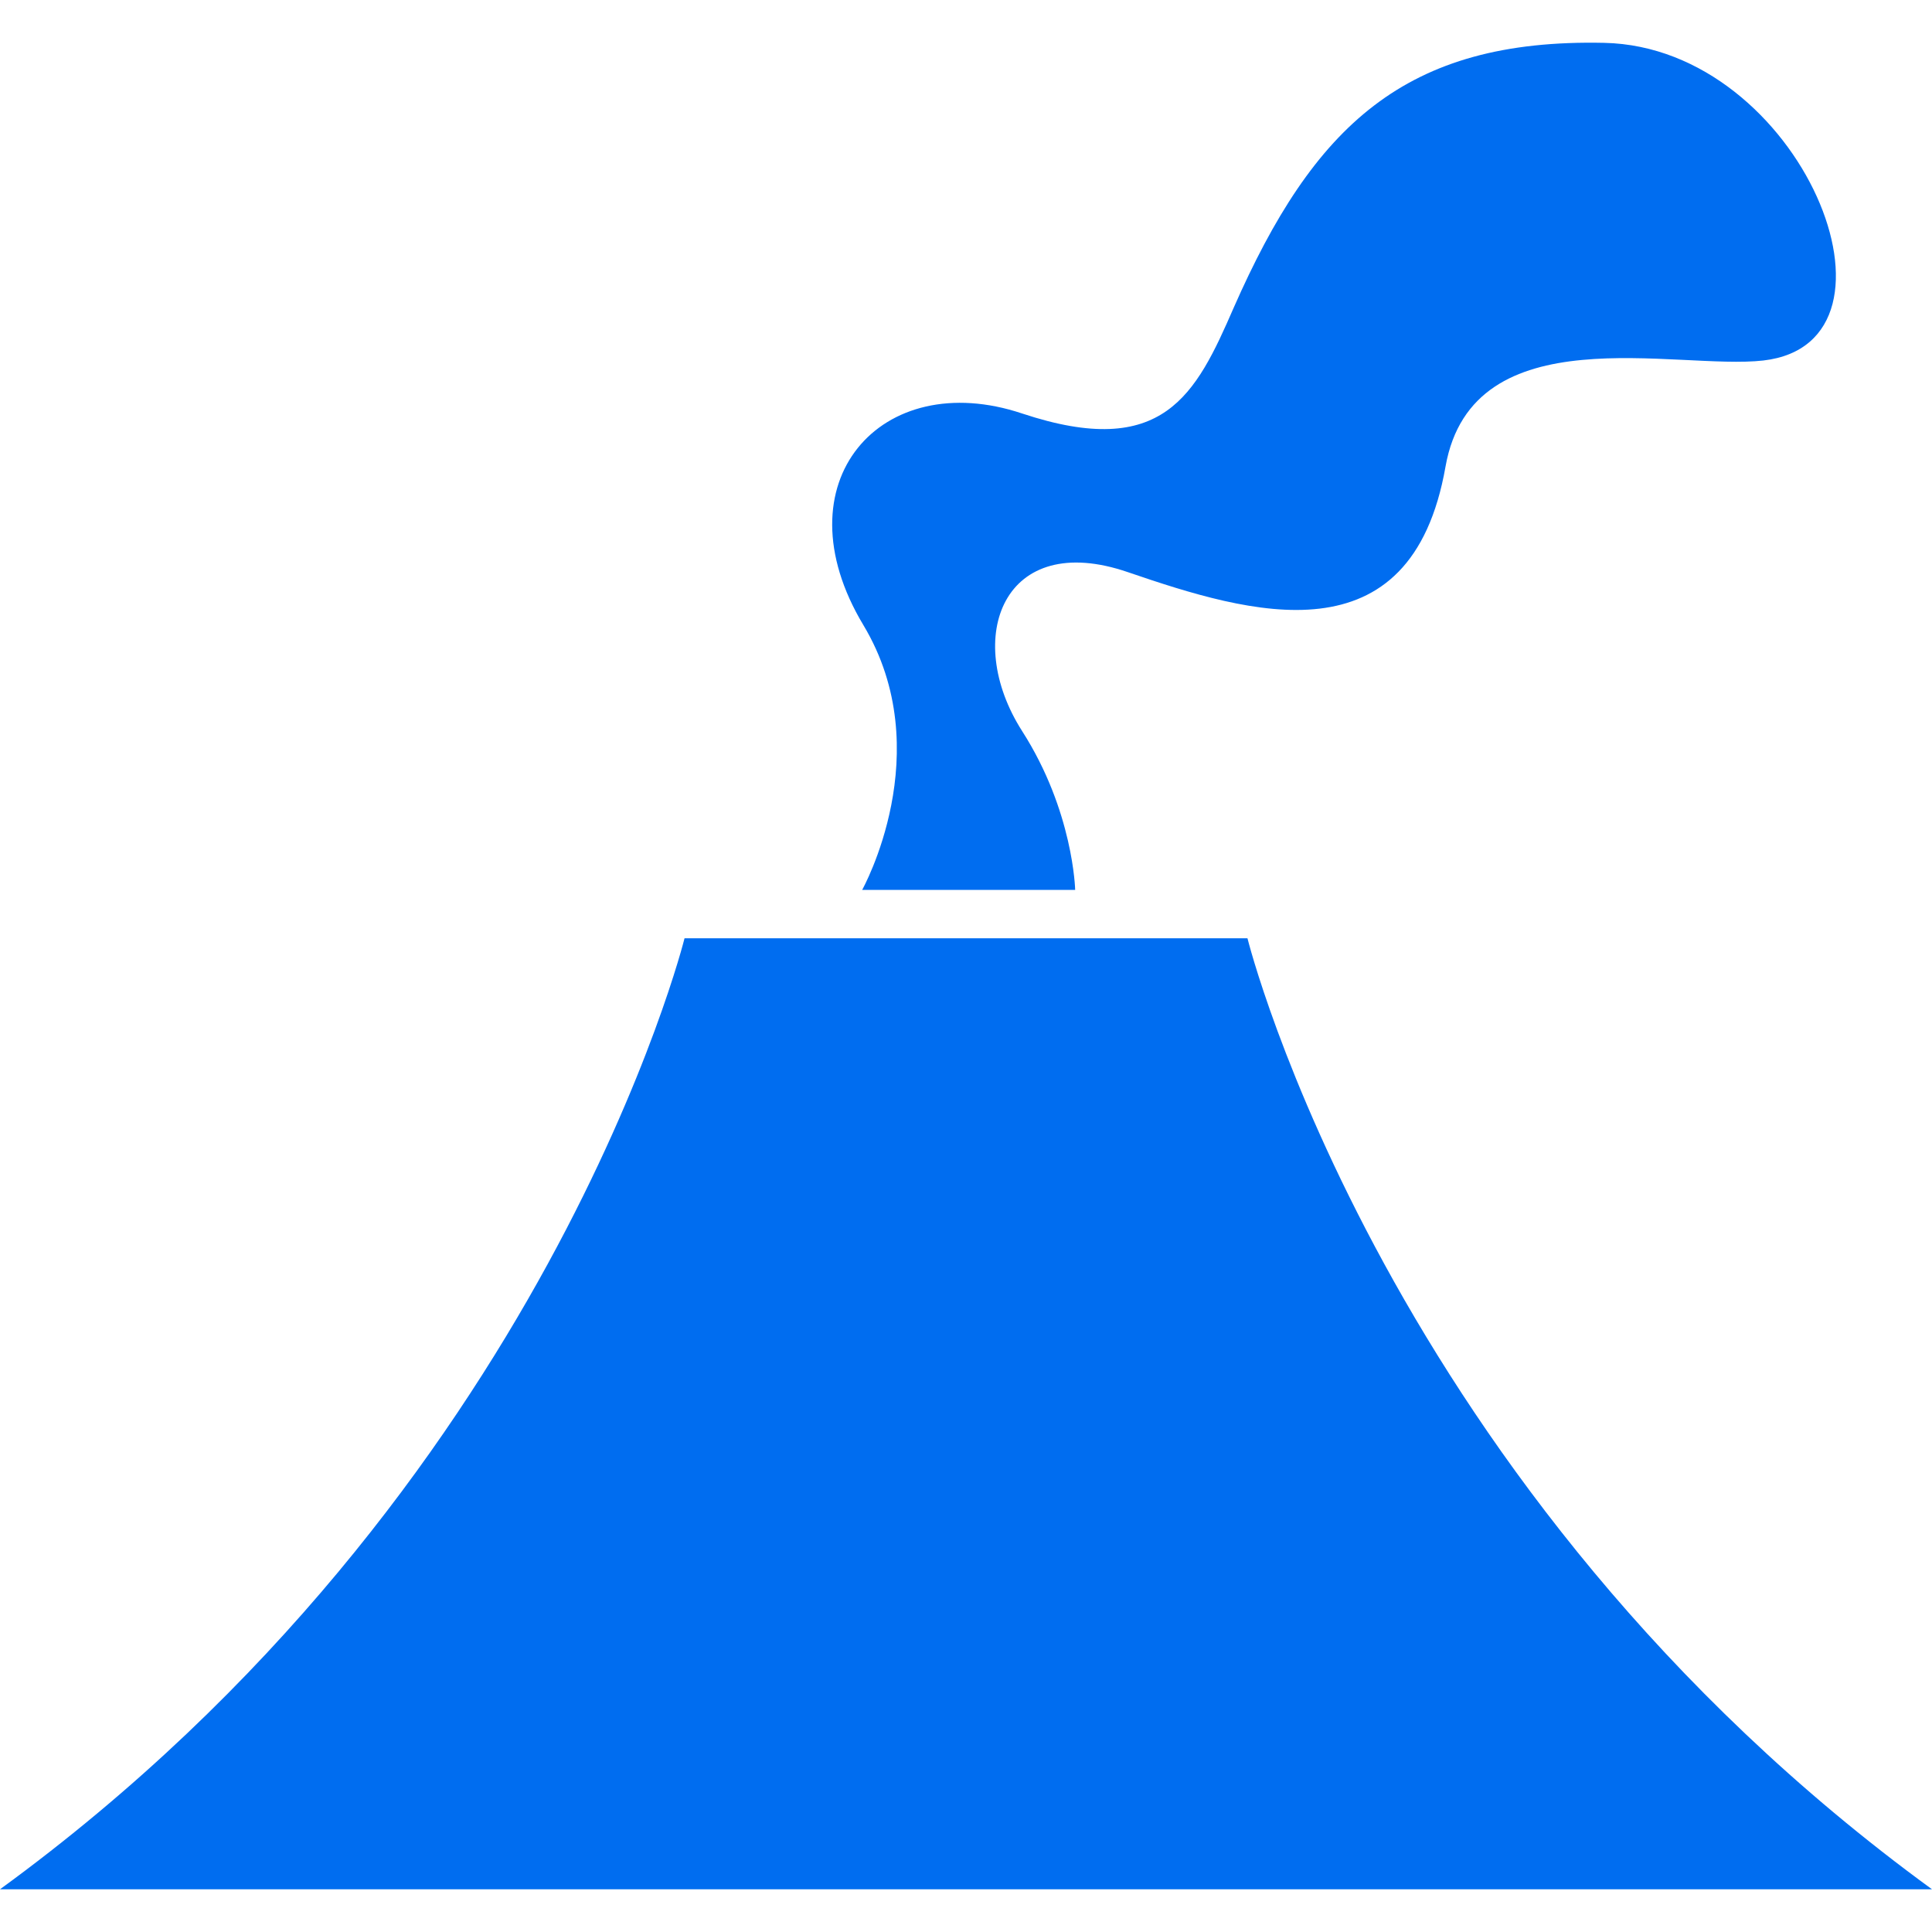 <?xml version="1.0" encoding="iso-8859-1"?>
<!-- Generator: Adobe Illustrator 16.0.0, SVG Export Plug-In . SVG Version: 6.00 Build 0)  -->
<!DOCTYPE svg PUBLIC "-//W3C//DTD SVG 1.1//EN" "http://www.w3.org/Graphics/SVG/1.1/DTD/svg11.dtd">
<svg xmlns="http://www.w3.org/2000/svg" xmlns:xlink="http://www.w3.org/1999/xlink" version="1.1" id="Capa_1" x="0px" y="0px" width="512px" height="512px" viewBox="0 0 82.923 82.923" style="enable-background:new 0 0 82.923 82.923;" xml:space="preserve">
<g>
	<path d="M48.421,24.561c5.22,1.786,12.147,3.894,13.623-4.541c1.166-6.551,9.911-4.122,13.64-4.547   c6.742-0.776,1.651-13.447-6.825-13.634C60.284,1.653,56.38,5.417,52.952,13.206c-1.626,3.738-3.02,6.555-9.083,4.541   c-6.053-2.024-10.491,2.957-6.812,9.082c3.262,5.438-0.052,11.366-0.052,11.366h9.142c0,0-0.072-3.376-2.278-6.819   C41.306,27.362,43.072,22.717,48.421,24.561z M0,81.09c23.512-17.14,29.381-40.819,29.381-40.819h24.161   c0,0,5.872,23.68,29.381,40.819H0z" fill="#006DF0"/>
</g>
<g>
</g>
<g>
</g>
<g>
</g>
<g>
</g>
<g>
</g>
<g>
</g>
<g>
</g>
<g>
</g>
<g>
</g>
<g>
</g>
<g>
</g>
<g>
</g>
<g>
</g>
<g>
</g>
<g>
</g>
</svg>

